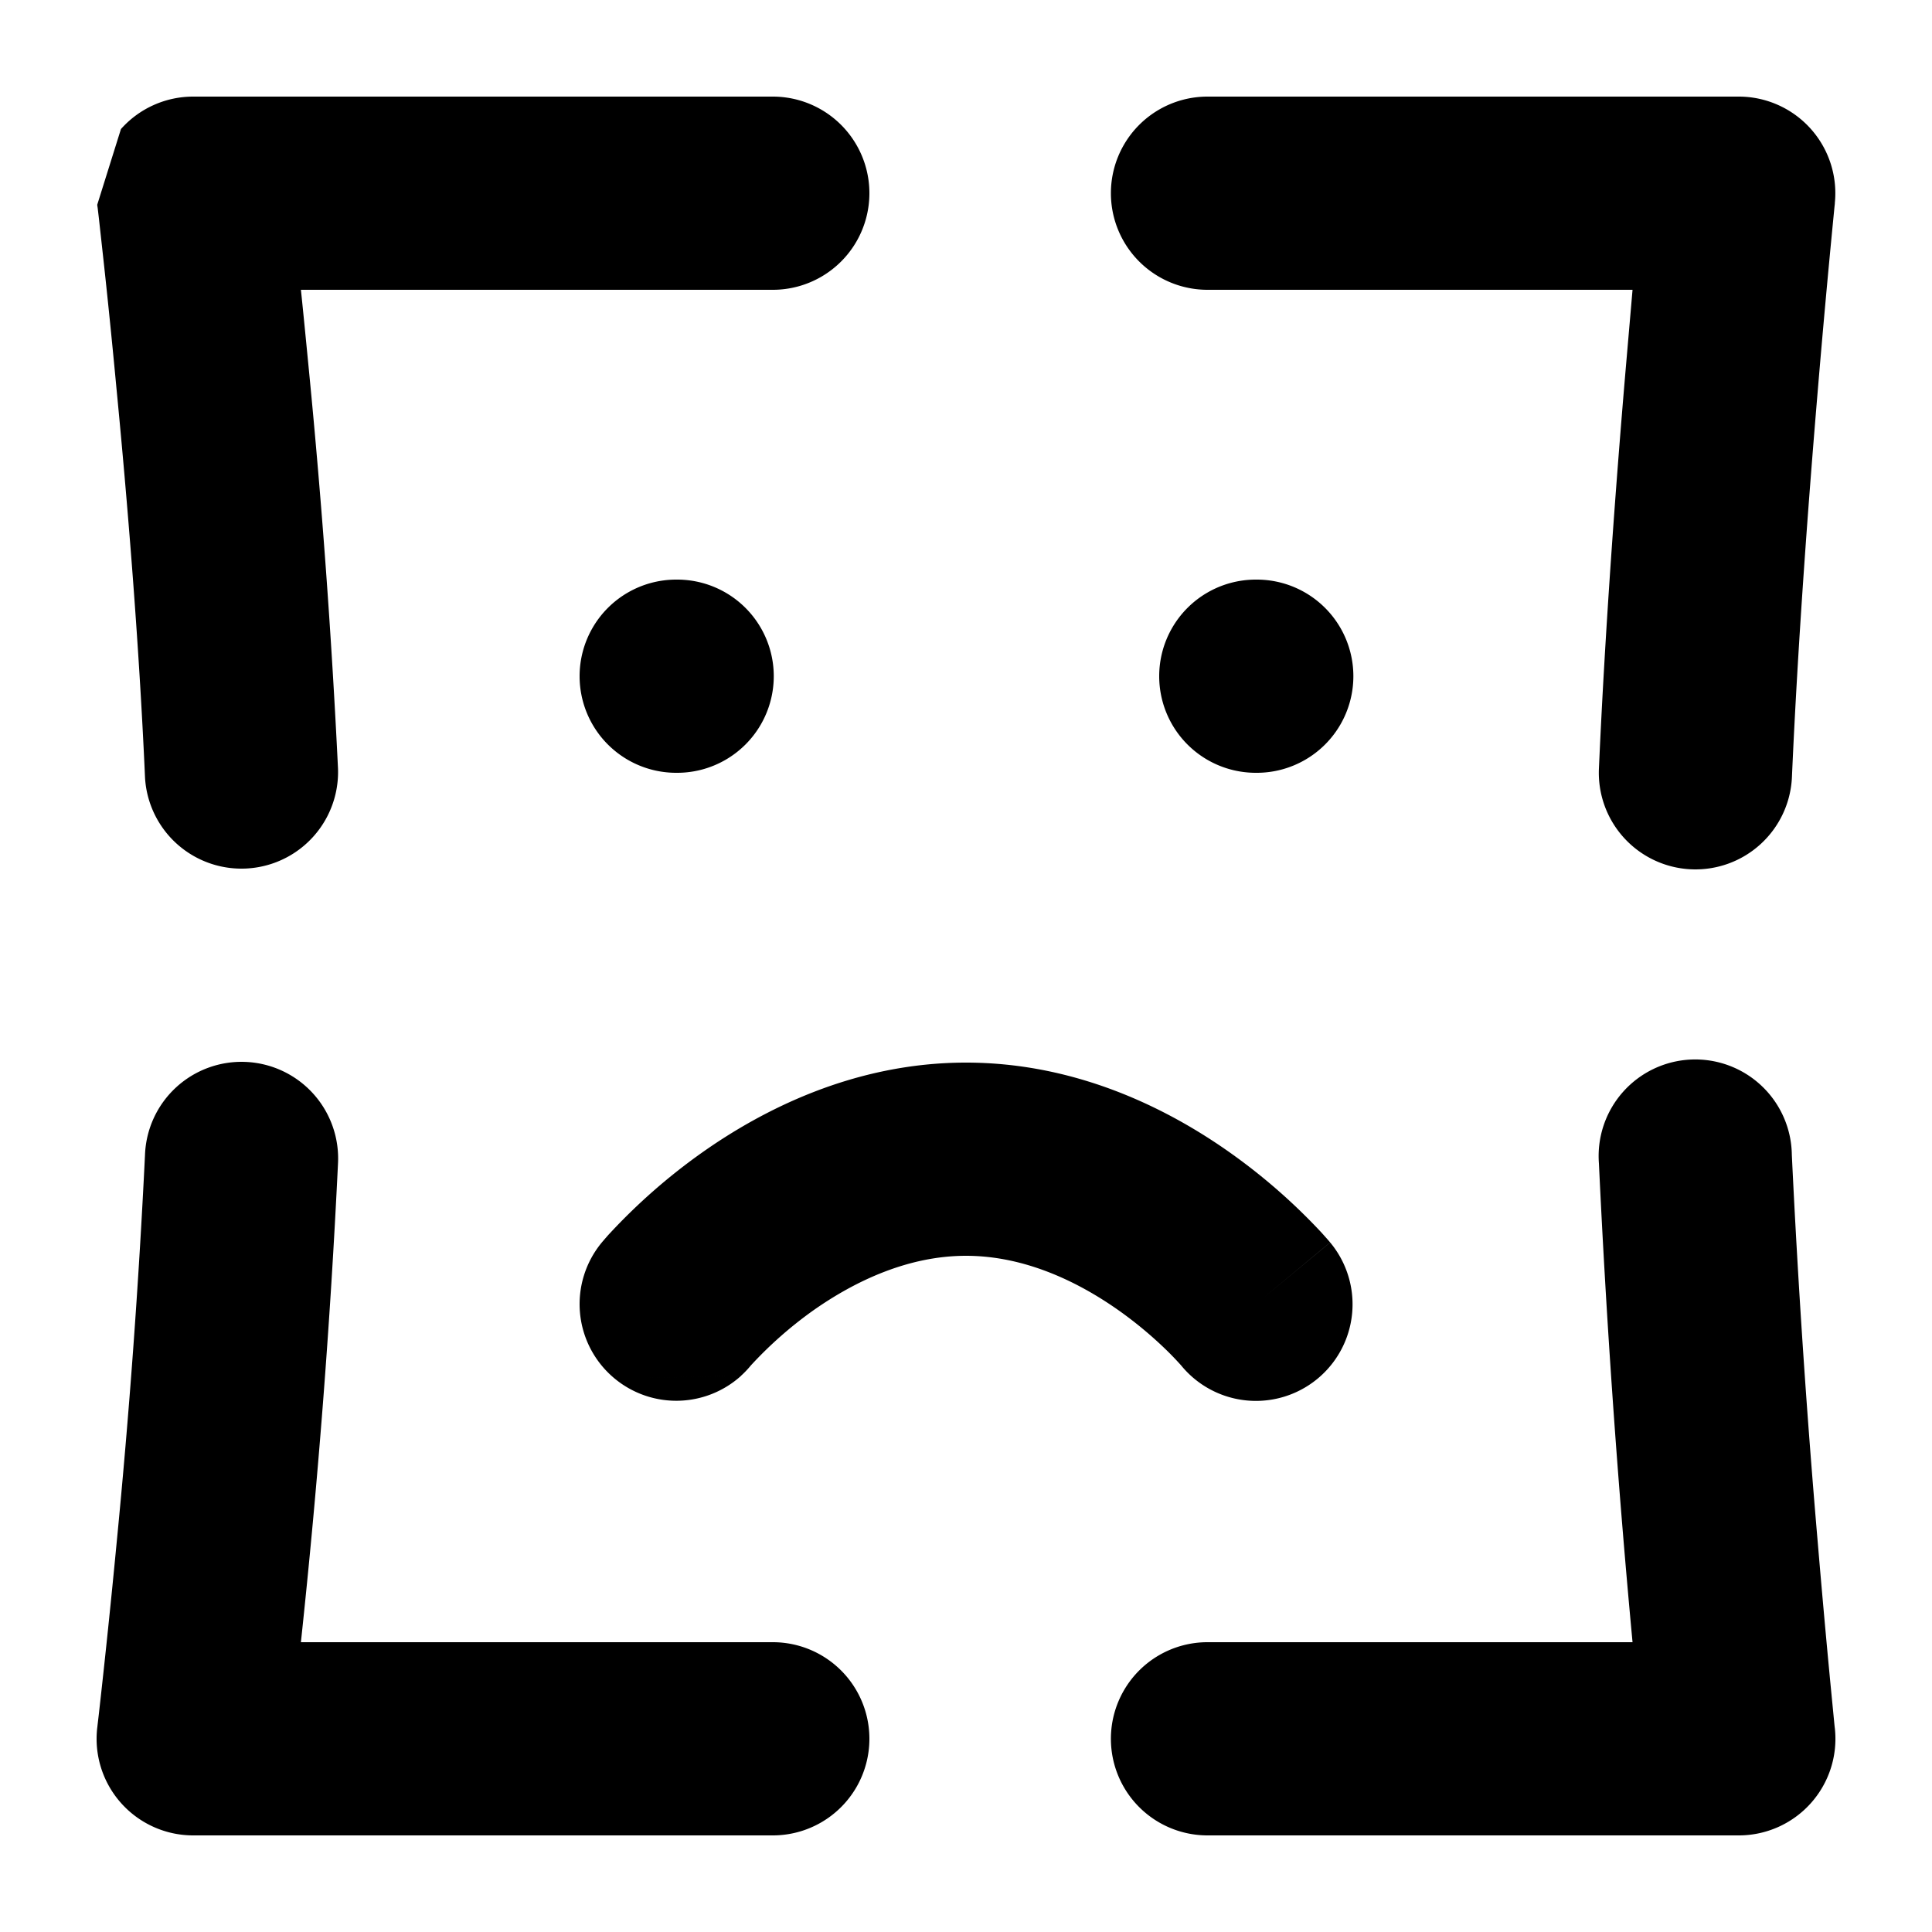 <?xml version="1.0" encoding="utf-8"?><!-- Uploaded to: SVG Repo, www.svgrepo.com, Generator: SVG Repo Mixer Tools -->
<svg width="800px" height="800px" viewBox="0 0 20 20" xmlns="http://www.w3.org/2000/svg" fill="none">
  <path fill="#000000" fill-rule="evenodd" d="M2 1a1 1 0 00-.748.336l-.245.782v.008l.004.026.012.102.043.39c.037.336.087.814.14 1.38.11 1.135.233 2.616.295 4.02a1 1 0 001.998-.088 84.586 84.586 0 00-.301-4.122c-.03-.306-.057-.587-.083-.834H8a1 1 0 000-2H2zm10.5 0a1 1 0 100 2h4.4l-.073.845c-.098 1.15-.211 2.664-.275 4.11a1 1 0 101.998.09c.062-1.41.174-2.895.27-4.032a132.912 132.912 0 01.161-1.774l.01-.103.003-.026v-.008A1 1 0 0018 1h-5.5zM3.499 12.044a1 1 0 10-1.998-.088 82.599 82.599 0 01-.294 4.02 105.52 105.52 0 01-.184 1.77l-.012.102-.003.026v.006l-.001.002A1 1 0 002 19h6a1 1 0 100-2H3.115a84.905 84.905 0 00.384-4.956zm15.05-.088a1 1 0 10-1.997.088A107.505 107.505 0 0016.9 17h-4.4a1 1 0 100 2H18a1 1 0 00.995-1.102v-.002l-.001-.006-.003-.026-.01-.103-.038-.391a133 133 0 01-.124-1.383 105.732 105.732 0 01-.27-4.031zM7.01 8a1 1 0 000-2H7a1 1 0 100 2h.01zm6 0a1 1 0 100-2H13a1 1 0 100 2h.01zm-6.648 6.27a1 1 0 01-.132-1.408l.725.6-.725-.6v-.001l.002-.001.002-.003.007-.008.018-.021c.015-.017.034-.04.059-.066a6.152 6.152 0 01.946-.828C7.886 11.494 8.837 11 10 11c1.163 0 2.114.493 2.736.934a6.156 6.156 0 01.946.828l.059.066.018.021.007.008.002.003h.001v.002l-.695.577.696-.577a1 1 0 01-1.537 1.28l-4.562.1 4.562-.1-.003-.004a3.236 3.236 0 00-.15-.157 4.146 4.146 0 00-.498-.415C11.143 13.256 10.594 13 10 13c-.594 0-1.143.257-1.582.566a4.148 4.148 0 00-.648.572l-.003.004a1.01 1.01 0 01-.096.1l-1.309.028zm0 0l1.31-.028a1 1 0 01-1.31.028z"/>
</svg>